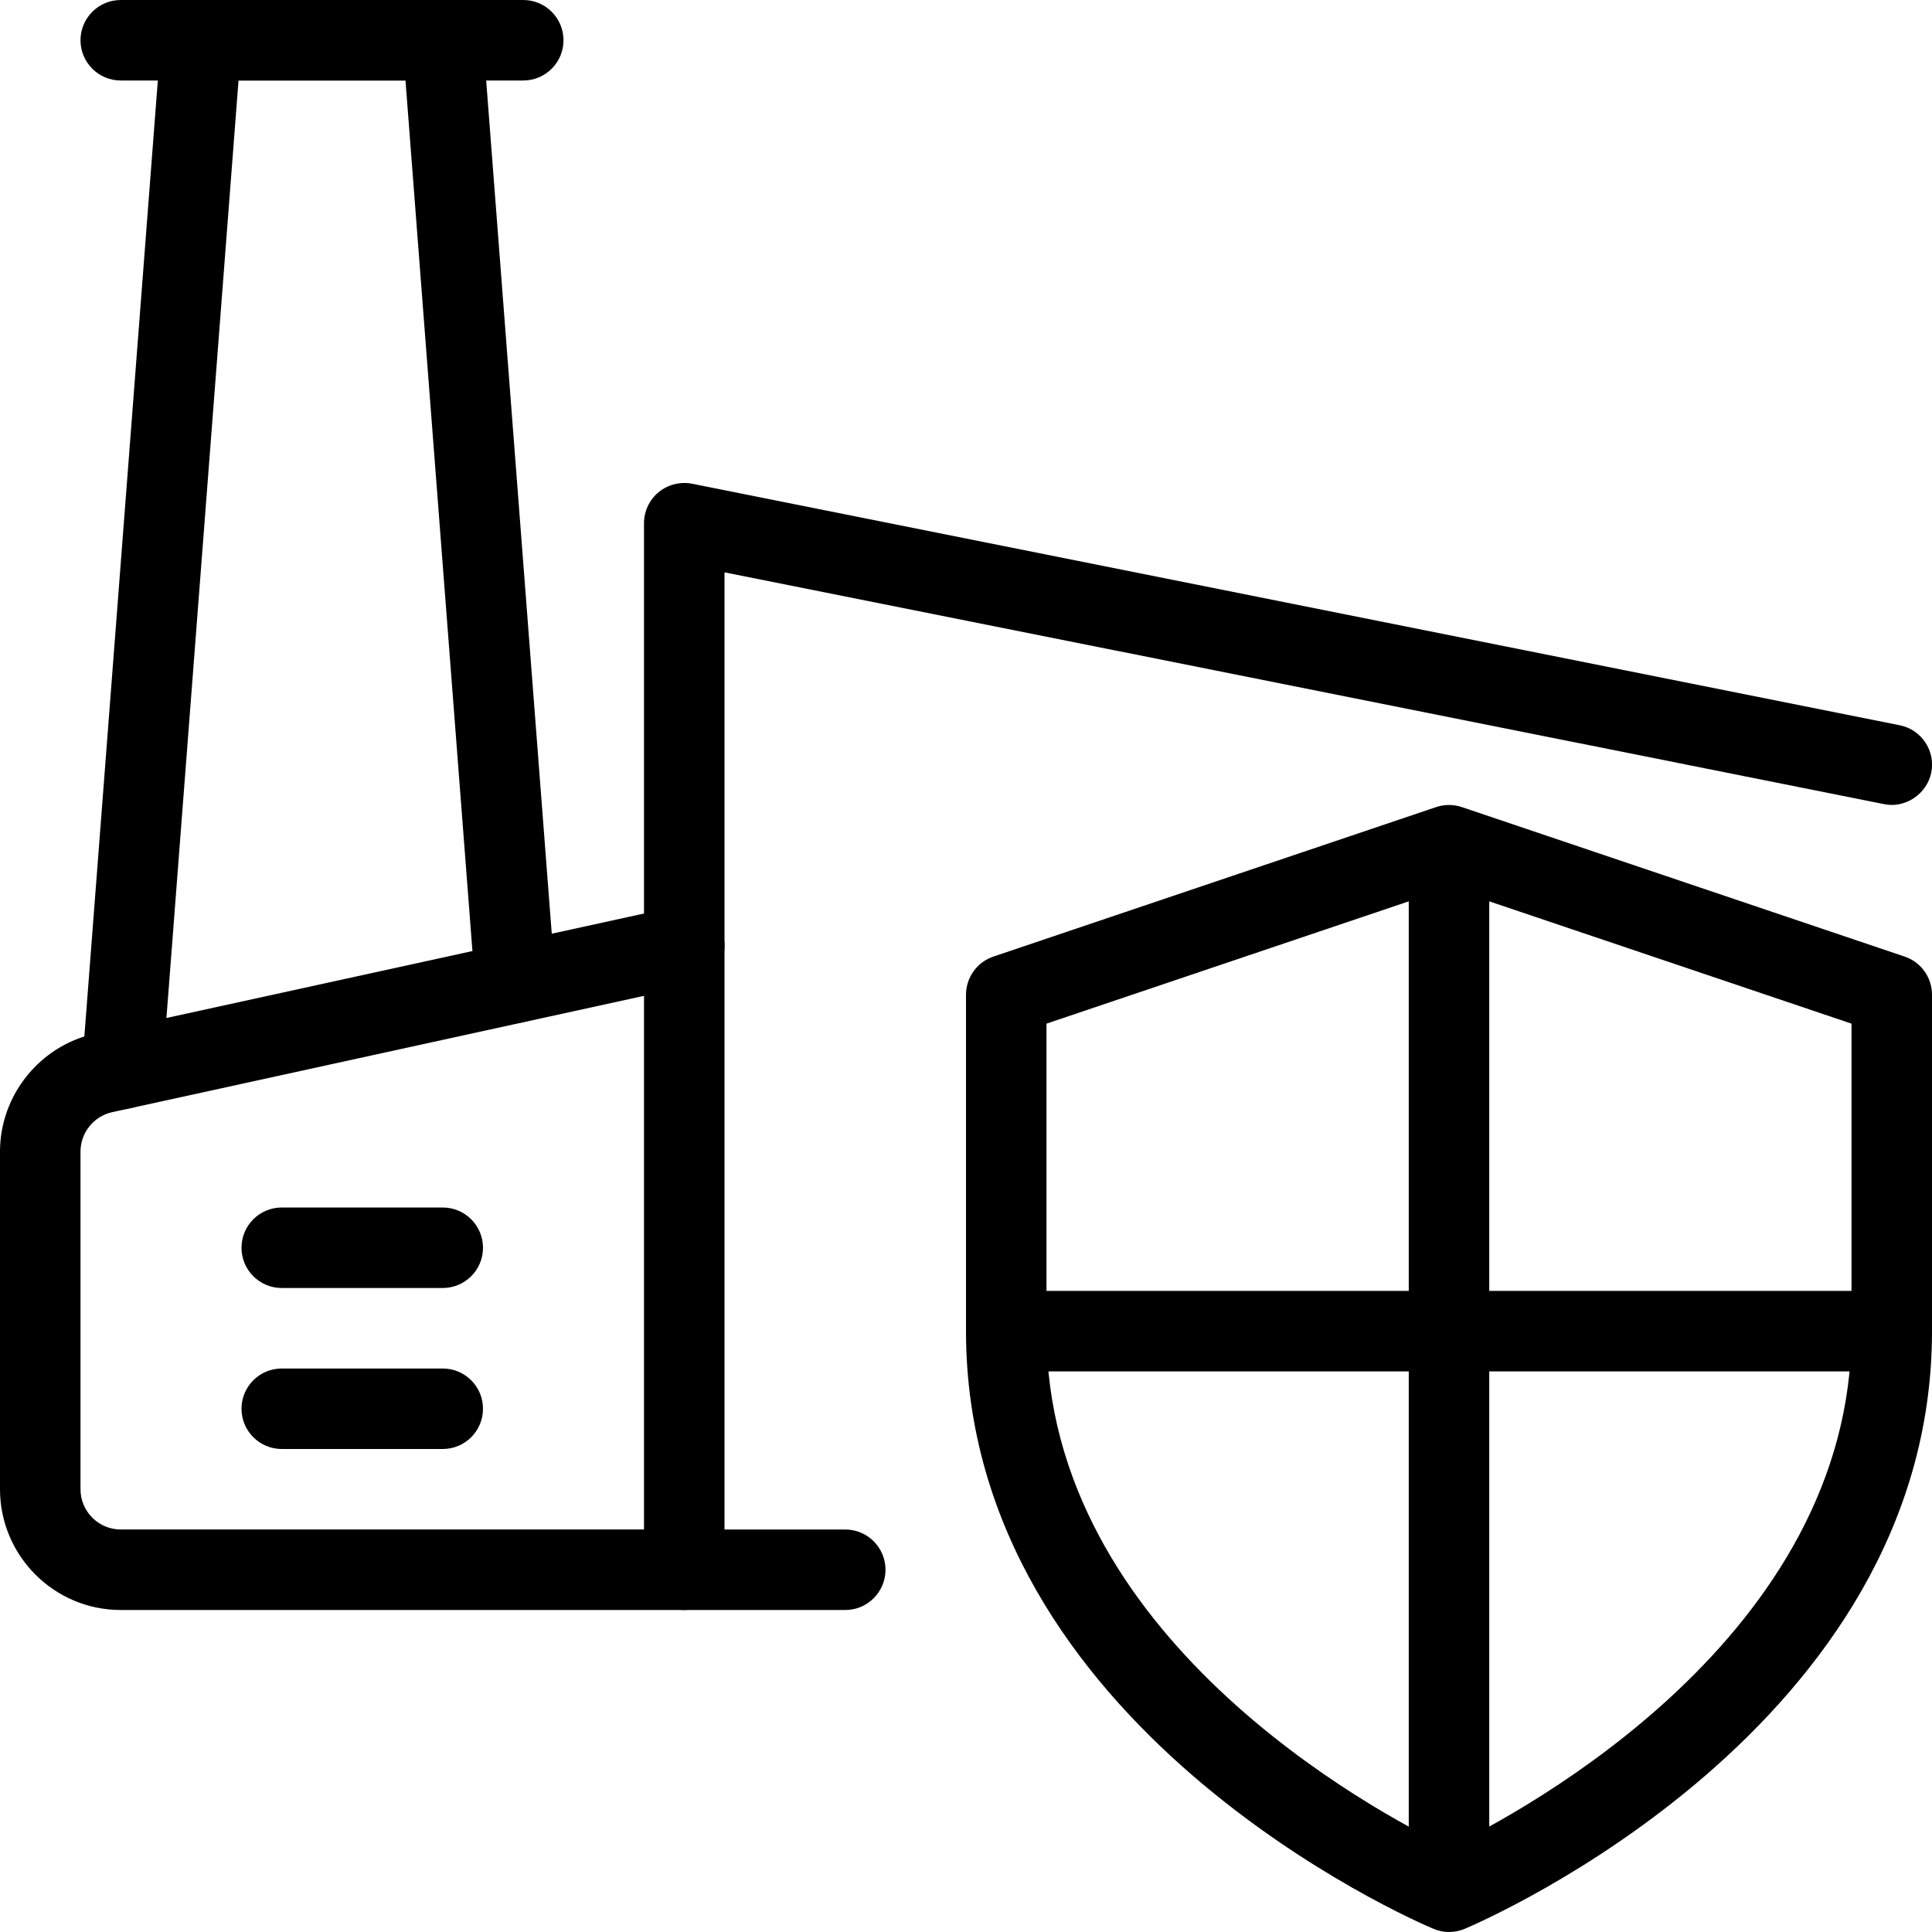 <svg id="_x31__px" height="512" viewBox="0 0 24 24" width="512" xmlns="http://www.w3.org/2000/svg"><path d="m18 24c-.066 0-.132-.013-.194-.04-.238-.099-5.806-2.506-5.806-7.424v-4.179c0-.214.137-.405.34-.474l5.5-1.857c.104-.035.217-.035.32 0l5.5 1.857c.203.068.34.259.34.474v4.179c0 4.918-5.568 7.325-5.806 7.425-.062.026-.128.039-.194.039zm-5-11.284v3.82c0 3.785 4.055 5.958 5 6.414.944-.457 5-2.638 5-6.414v-3.82l-5-1.688z"/><path d="m17.5 10.5h1v13h-1z"/><path d="m12.5 16.036h11v1h-11z"/><path d="m10.5 20h-2c-.276 0-.5-.224-.5-.5v-13c0-.15.067-.292.183-.387s.27-.132.415-.104l15 3c.271.054.447.317.393.588-.055.271-.33.448-.588.392l-14.403-2.879v11.89h1.5c.276 0 .5.224.5.5s-.224.5-.5.5z"/><path d="m8.5 20h-7c-.827 0-1.5-.673-1.5-1.5v-4.195c0-.7.496-1.316 1.18-1.465l7.214-1.578c.266-.06.536.112.595.381.06.27-.111.536-.382.595l-7.214 1.578c-.228.05-.393.255-.393.489v4.195c0 .276.225.5.5.5h7c.276 0 .5.224.5.5s-.224.5-.5.5z"/><path d="m5.5 16h-2c-.276 0-.5-.224-.5-.5s.224-.5.5-.5h2c.276 0 .5.224.5.5s-.224.5-.5.5z"/><path d="m5.5 18h-2c-.276 0-.5-.224-.5-.5s.224-.5.5-.5h2c.276 0 .5.224.5.5s-.224.5-.5.5z"/><path d="m1.519 13.777c-.014 0-.026 0-.039-.001-.275-.021-.481-.262-.46-.537l.982-12.777c.019-.261.236-.462.498-.462h3c.262 0 .479.201.498.461l.9 11.709c.021.275-.185.516-.46.537-.26.01-.516-.184-.536-.46l-.865-11.247h-2.074l-.947 12.315c-.02.263-.24.462-.497.462z"/><path d="m6.5 1h-5c-.276 0-.5-.224-.5-.5s.224-.5.5-.5h5c.276 0 .5.224.5.5s-.224.5-.5.5z"/></svg>